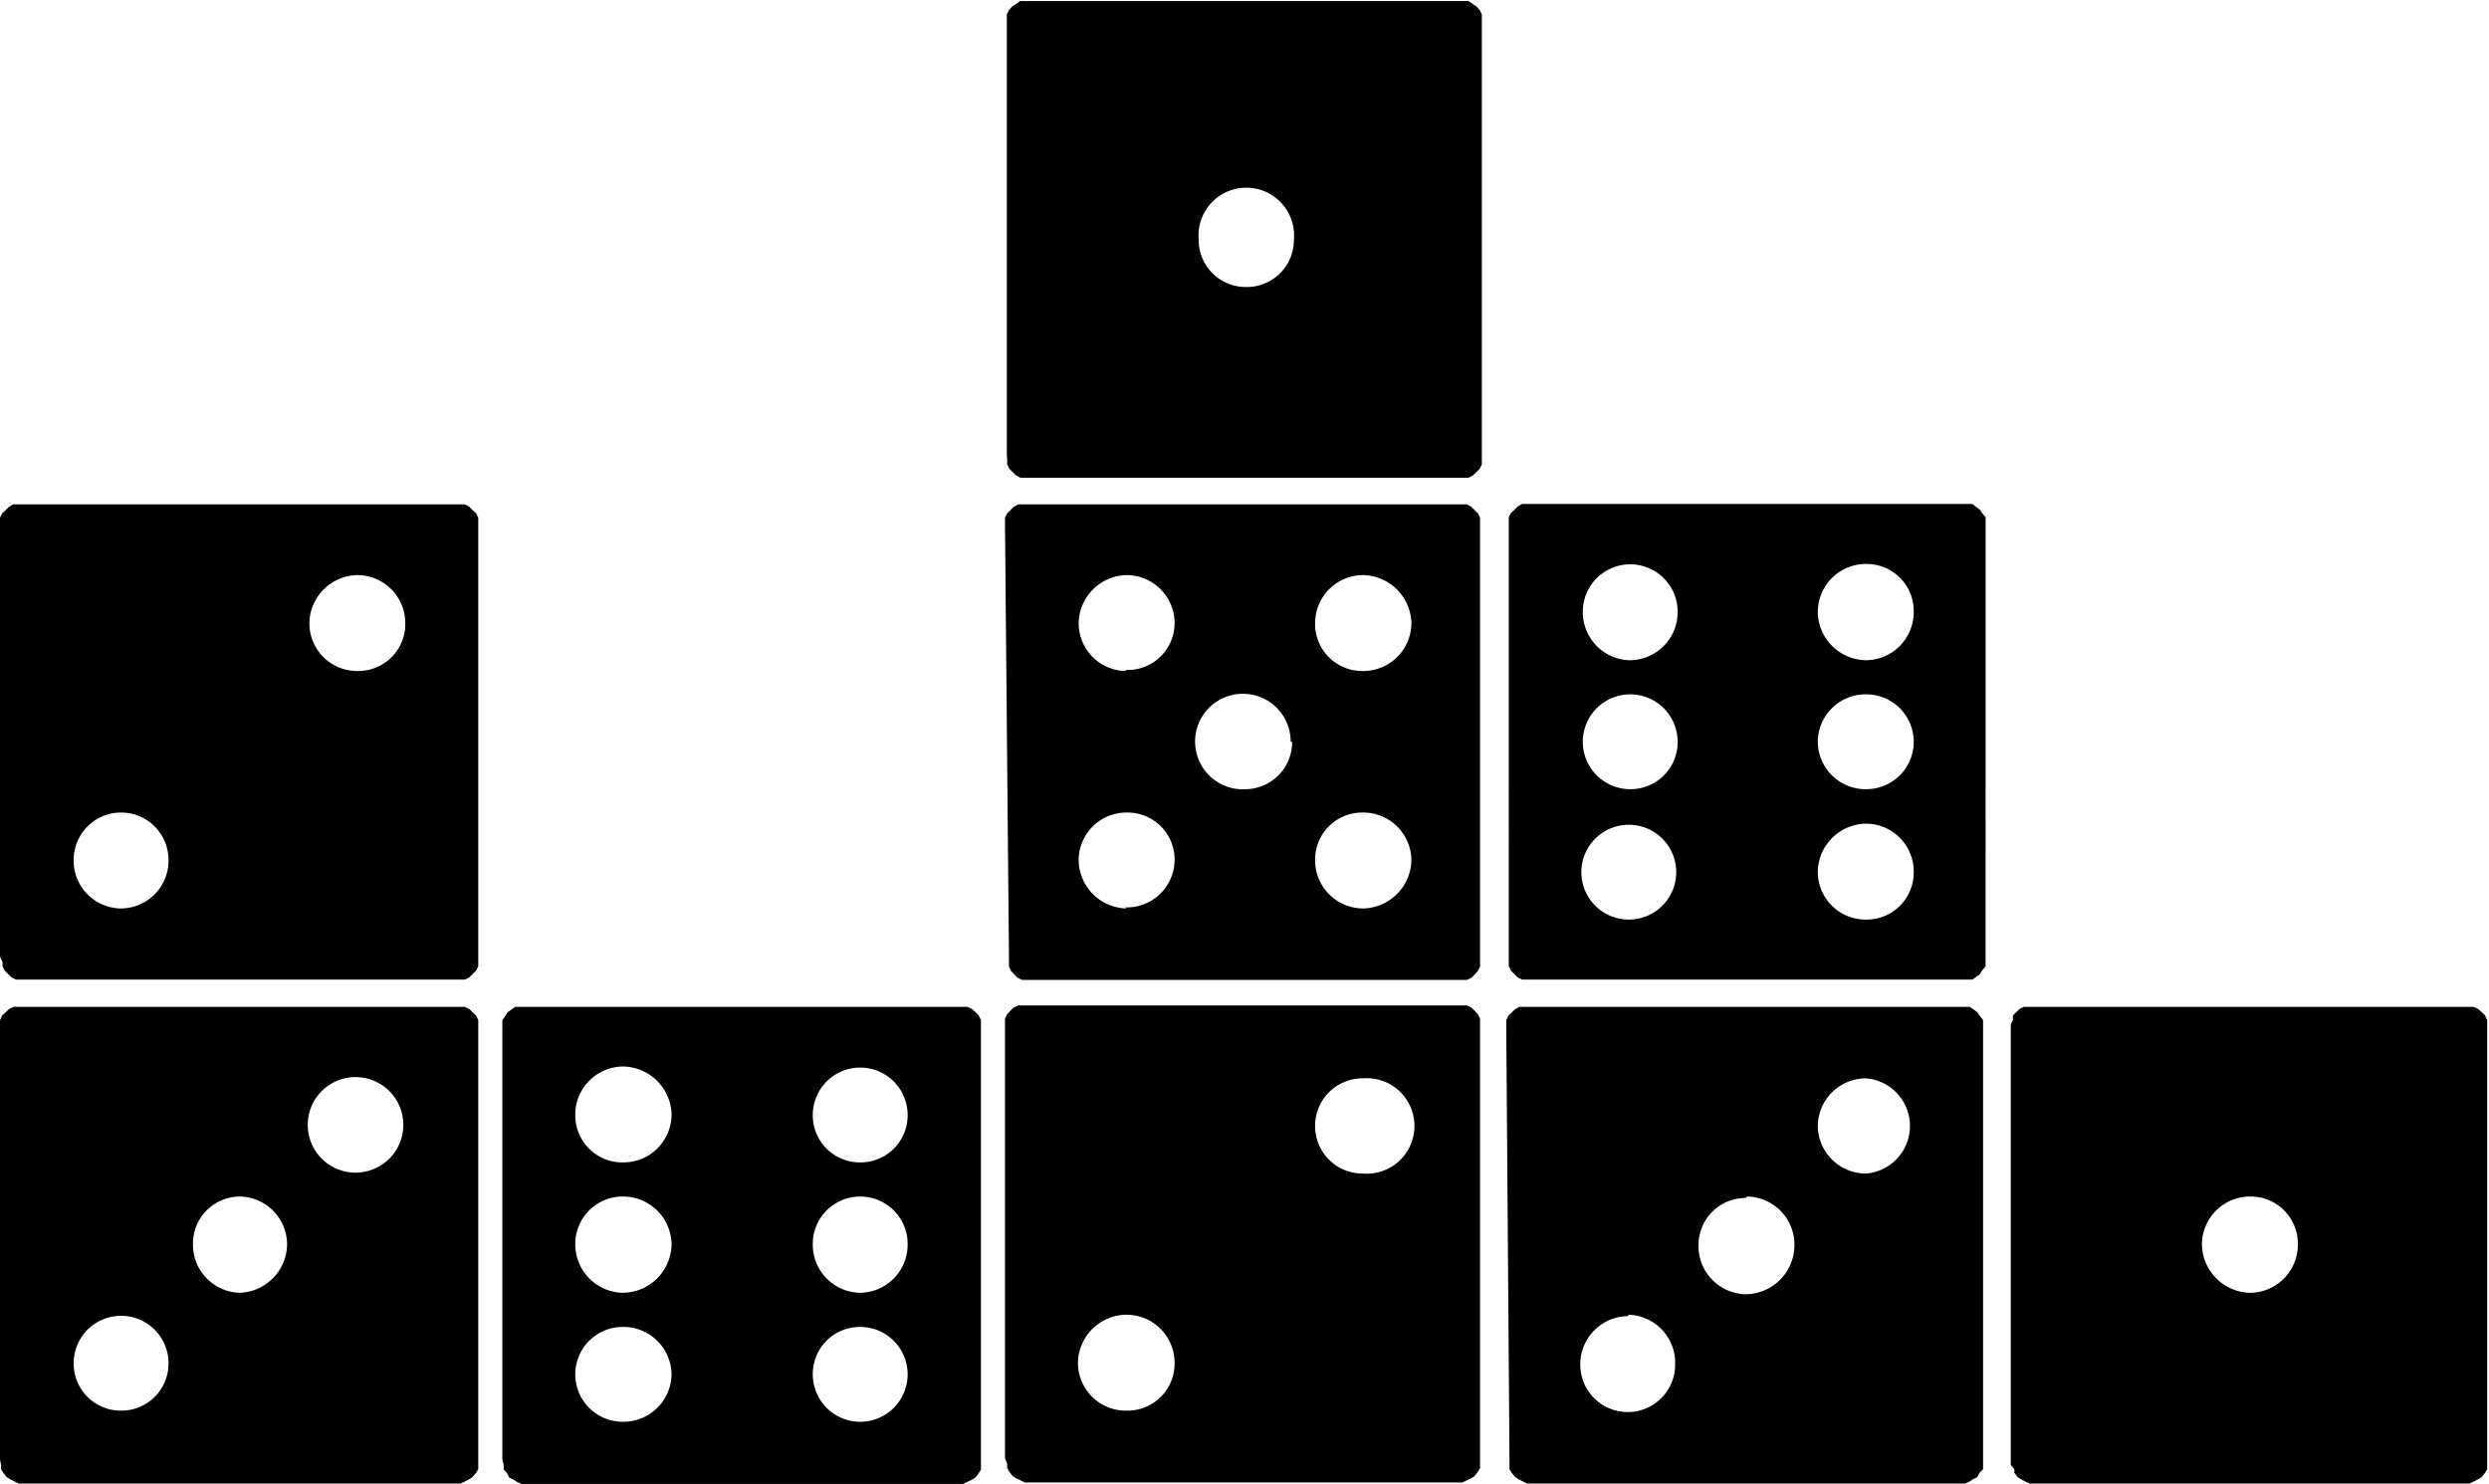<svg id="Logo" xmlns="http://www.w3.org/2000/svg" viewBox="0 0 69.27 41.3"><path class="cls-1" d="M63.94,37.21a1.34,1.34,0,0,0,1.32-1.36,1.31,1.31,0,0,0-1.32-1.32,1.34,1.34,0,0,0-1.35,1.32A1.37,1.37,0,0,0,63.94,37.21Zm-6.67,4.64V29.74l.06-.12,0-.13.09-.09.09-.09.12-.06.13,0,.15,0h12l.13,0,.12,0,.12.06.1.09.09.09.06.13,0,.12V42l0,.12-.06.1-.09.12-.1.06-.12.06-.12.06H57.8l-.13-.06-.12-.06-.09-.06-.09-.12,0-.1L57.27,42Z" transform="translate(-1.31 -1.22)"/><path class="cls-1" d="M51.9,25.5a1.33,1.33,0,0,0,1.35,1.32,1.31,1.31,0,0,0,1.32-1.32,1.33,1.33,0,0,0-1.32-1.35A1.36,1.36,0,0,0,51.9,25.5Zm0-3.63a1.33,1.33,0,0,0,1.35,1.32,1.32,1.32,0,0,0,0-2.64A1.33,1.33,0,0,0,51.9,21.87Zm0-3.62a1.36,1.36,0,0,0,1.35,1.35,1.34,1.34,0,0,0,1.32-1.35,1.31,1.31,0,0,0-1.32-1.33A1.34,1.34,0,0,0,51.9,18.25ZM45.32,25.5a1.32,1.32,0,0,0,2.64,0,1.32,1.32,0,1,0-2.64,0Zm1.32-5.9A1.34,1.34,0,0,0,48,18.25a1.32,1.32,0,1,0-2.64,0A1.34,1.34,0,0,0,46.64,19.6ZM48,21.87a1.32,1.32,0,1,0-1.32,1.32A1.31,1.31,0,0,0,48,21.87Zm-4.7-6,0-.12,0-.13.06-.12.1-.09.09-.09.12-.07.12,0,.13,0h12l.15,0,.13,0,.09.07.12.09.06.09.1.12,0,.13V28l0,.12-.1.12-.06.1-.12.09-.09.06-.13,0-.15,0h-12l-.13,0-.12,0-.12-.06-.09-.09-.1-.1-.06-.12,0-.12,0-.13Z" transform="translate(-1.31 -1.22)"/><path class="cls-1" d="M51.9,32.57a1.34,1.34,0,0,0,1.35,1.32,1.33,1.33,0,0,0,0-2.65A1.34,1.34,0,0,0,51.9,32.57Zm-2,2a1.31,1.31,0,0,0-1.32,1.32,1.34,1.34,0,0,0,1.32,1.36,1.37,1.37,0,0,0,1.35-1.36A1.34,1.34,0,0,0,49.93,34.53Zm-3.29,3.29a1.34,1.34,0,0,0-1.32,1.35,1.32,1.32,0,0,0,2.64,0A1.34,1.34,0,0,0,46.64,37.82Zm-3.38-8,0-.12,0-.12.06-.13.1-.09.09-.09.12-.06.12,0,.13,0h12l.15,0,.13,0,.09.06.12.09.06.09.1.13,0,.12V42l0,.12-.1.1-.06.12-.12.06-.09.06-.13.06H43.81l-.12-.06-.12-.06-.09-.06-.1-.12-.06-.1,0-.12,0-.15Z" transform="translate(-1.31 -1.22)"/><path class="cls-1" d="M36,9.21a1.31,1.31,0,0,0,1.32-1.32,1.33,1.33,0,1,0-2.65,0A1.31,1.31,0,0,0,36,9.21Zm-6.67,4.67V1.9l0-.16,0-.12.06-.12.09-.1.09-.06.13-.09.12,0H42.06l.12,0,.13.09.09.06.09.1.06.12,0,.12,0,.16v12l0,.12,0,.13-.06.12-.09.09-.09.09-.13.07-.12,0H29.83l-.12,0-.13-.07-.09-.09-.09-.09-.06-.12,0-.13Z" transform="translate(-1.31 -1.22)"/><path class="cls-1" d="M39.23,19.9a1.34,1.34,0,0,0,1.36-1.32,1.37,1.37,0,0,0-1.36-1.35,1.34,1.34,0,0,0-1.32,1.35A1.31,1.31,0,0,0,39.23,19.9Zm0,6.61a1.37,1.37,0,0,0,1.36-1.35,1.34,1.34,0,0,0-1.36-1.32,1.31,1.31,0,0,0-1.32,1.32A1.34,1.34,0,0,0,39.23,26.51Zm-2-4.64A1.33,1.33,0,1,0,36,23.19,1.31,1.31,0,0,0,37.27,21.87Zm-4.61-2A1.31,1.31,0,0,0,34,18.58a1.34,1.34,0,0,0-1.32-1.35,1.36,1.36,0,0,0-1.35,1.35A1.33,1.33,0,0,0,32.66,19.9Zm0,6.61A1.33,1.33,0,0,0,34,25.16a1.31,1.31,0,0,0-1.32-1.32,1.33,1.33,0,0,0-1.35,1.32A1.36,1.36,0,0,0,32.66,26.51ZM29.28,15.88l0-.12,0-.13.06-.12.09-.09.09-.09.13-.07.12,0,.12,0h12l.12,0,.12,0,.13.07.09.09.09.09.06.12,0,.13,0,.12v12l0,.13,0,.12-.06.12-.09.1-.09.09-.13.06-.12,0-.12,0H30l-.12,0-.12,0-.13-.06-.09-.09-.09-.1-.06-.12,0-.12,0-.13Z" transform="translate(-1.31 -1.22)"/><path class="cls-1" d="M37.91,32.57a1.32,1.32,0,0,0,1.32,1.32,1.33,1.33,0,1,0,0-2.65A1.32,1.32,0,0,0,37.91,32.57Zm-5.25,5.25a1.36,1.36,0,0,0-1.35,1.35,1.33,1.33,0,0,0,1.35,1.32A1.31,1.31,0,0,0,34,39.17,1.34,1.34,0,0,0,32.66,37.82Zm-3.38,4v-12l0-.12,0-.12.06-.13.09-.09.09-.09.13-.06.12,0,.12,0h12l.12,0,.12,0,.13.06.09.09.09.09.06.13,0,.12,0,.12v12l0,.15,0,.12-.06.1-.09.12-.09.06-.13.06-.12.06H29.83l-.12-.06-.13-.06-.09-.06-.09-.12-.06-.1,0-.12Z" transform="translate(-1.31 -1.22)"/><path class="cls-1" d="M23.93,39.48a1.32,1.32,0,1,0,1.32-1.32A1.31,1.31,0,0,0,23.93,39.48Zm1.32-2.27a1.34,1.34,0,0,0,1.32-1.36,1.32,1.32,0,1,0-2.64,0A1.34,1.34,0,0,0,25.25,37.21Zm0-3.63a1.31,1.31,0,0,0,1.32-1.32,1.32,1.32,0,1,0-2.64,0A1.31,1.31,0,0,0,25.25,33.58ZM20,39.48a1.34,1.34,0,0,0-1.36-1.32,1.32,1.32,0,0,0,0,2.64A1.34,1.34,0,0,0,20,39.48Zm-1.36-2.27A1.37,1.37,0,0,0,20,35.85a1.35,1.35,0,0,0-1.36-1.32,1.32,1.32,0,0,0-1.32,1.32A1.35,1.35,0,0,0,18.64,37.21Zm0-3.63A1.34,1.34,0,0,0,20,32.26a1.37,1.37,0,0,0-1.36-1.35,1.34,1.34,0,0,0-1.32,1.35A1.31,1.31,0,0,0,18.64,33.58Zm-3.35,8.27V29.74l0-.12.09-.13.06-.09.12-.09.09-.06.13,0,.15,0H28l.12,0,.12,0,.12.06.1.09.09.09.06.13,0,.12,0,.12v12l0,.15,0,.12-.06.1-.09.12-.1.06-.12.06-.12.06H15.82l-.13-.06-.09-.06-.12-.06-.06-.12-.09-.1,0-.12Z" transform="translate(-1.31 -1.22)"/><path class="cls-1" d="M9.92,18.58a1.33,1.33,0,0,0,1.35,1.32,1.31,1.31,0,0,0,1.32-1.32,1.34,1.34,0,0,0-1.32-1.35A1.36,1.36,0,0,0,9.92,18.58ZM4.66,26.51A1.33,1.33,0,0,0,6,25.16a1.32,1.32,0,0,0-2.64,0A1.33,1.33,0,0,0,4.66,26.51ZM1.31,27.86V15.76l0-.13.06-.12.1-.09.09-.09.12-.07.12,0,.13,0H14l.13,0,.12,0,.12.07.09.09.1.09.06.12,0,.13V28l0,.12-.06.12-.1.1-.09.09-.12.06-.12,0-.13,0H2l-.13,0-.12,0-.12-.06-.09-.09-.1-.1-.06-.12,0-.12Z" transform="translate(-1.31 -1.22)"/><path class="cls-1" d="M8,37.21A1.37,1.37,0,0,0,9.3,35.85,1.34,1.34,0,0,0,8,34.53a1.31,1.31,0,0,0-1.32,1.32A1.34,1.34,0,0,0,8,37.21Zm3.32-6a1.33,1.33,0,1,0,0,2.65,1.33,1.33,0,0,0,0-2.65ZM4.66,40.49A1.31,1.31,0,0,0,6,39.17a1.32,1.32,0,1,0-2.64,0A1.31,1.31,0,0,0,4.66,40.49ZM1.31,41.85V29.74l0-.12.06-.13.1-.09.09-.09.12-.06.12,0,.13,0H14l.13,0,.12,0,.12.06.09.09.1.09.06.13,0,.12V42l0,.12-.06.1-.1.12-.09.06-.12.06-.12.06H1.83l-.12-.06-.12-.06-.09-.06-.1-.12-.06-.1,0-.12Z" transform="translate(-1.31 -1.22)"/></svg>